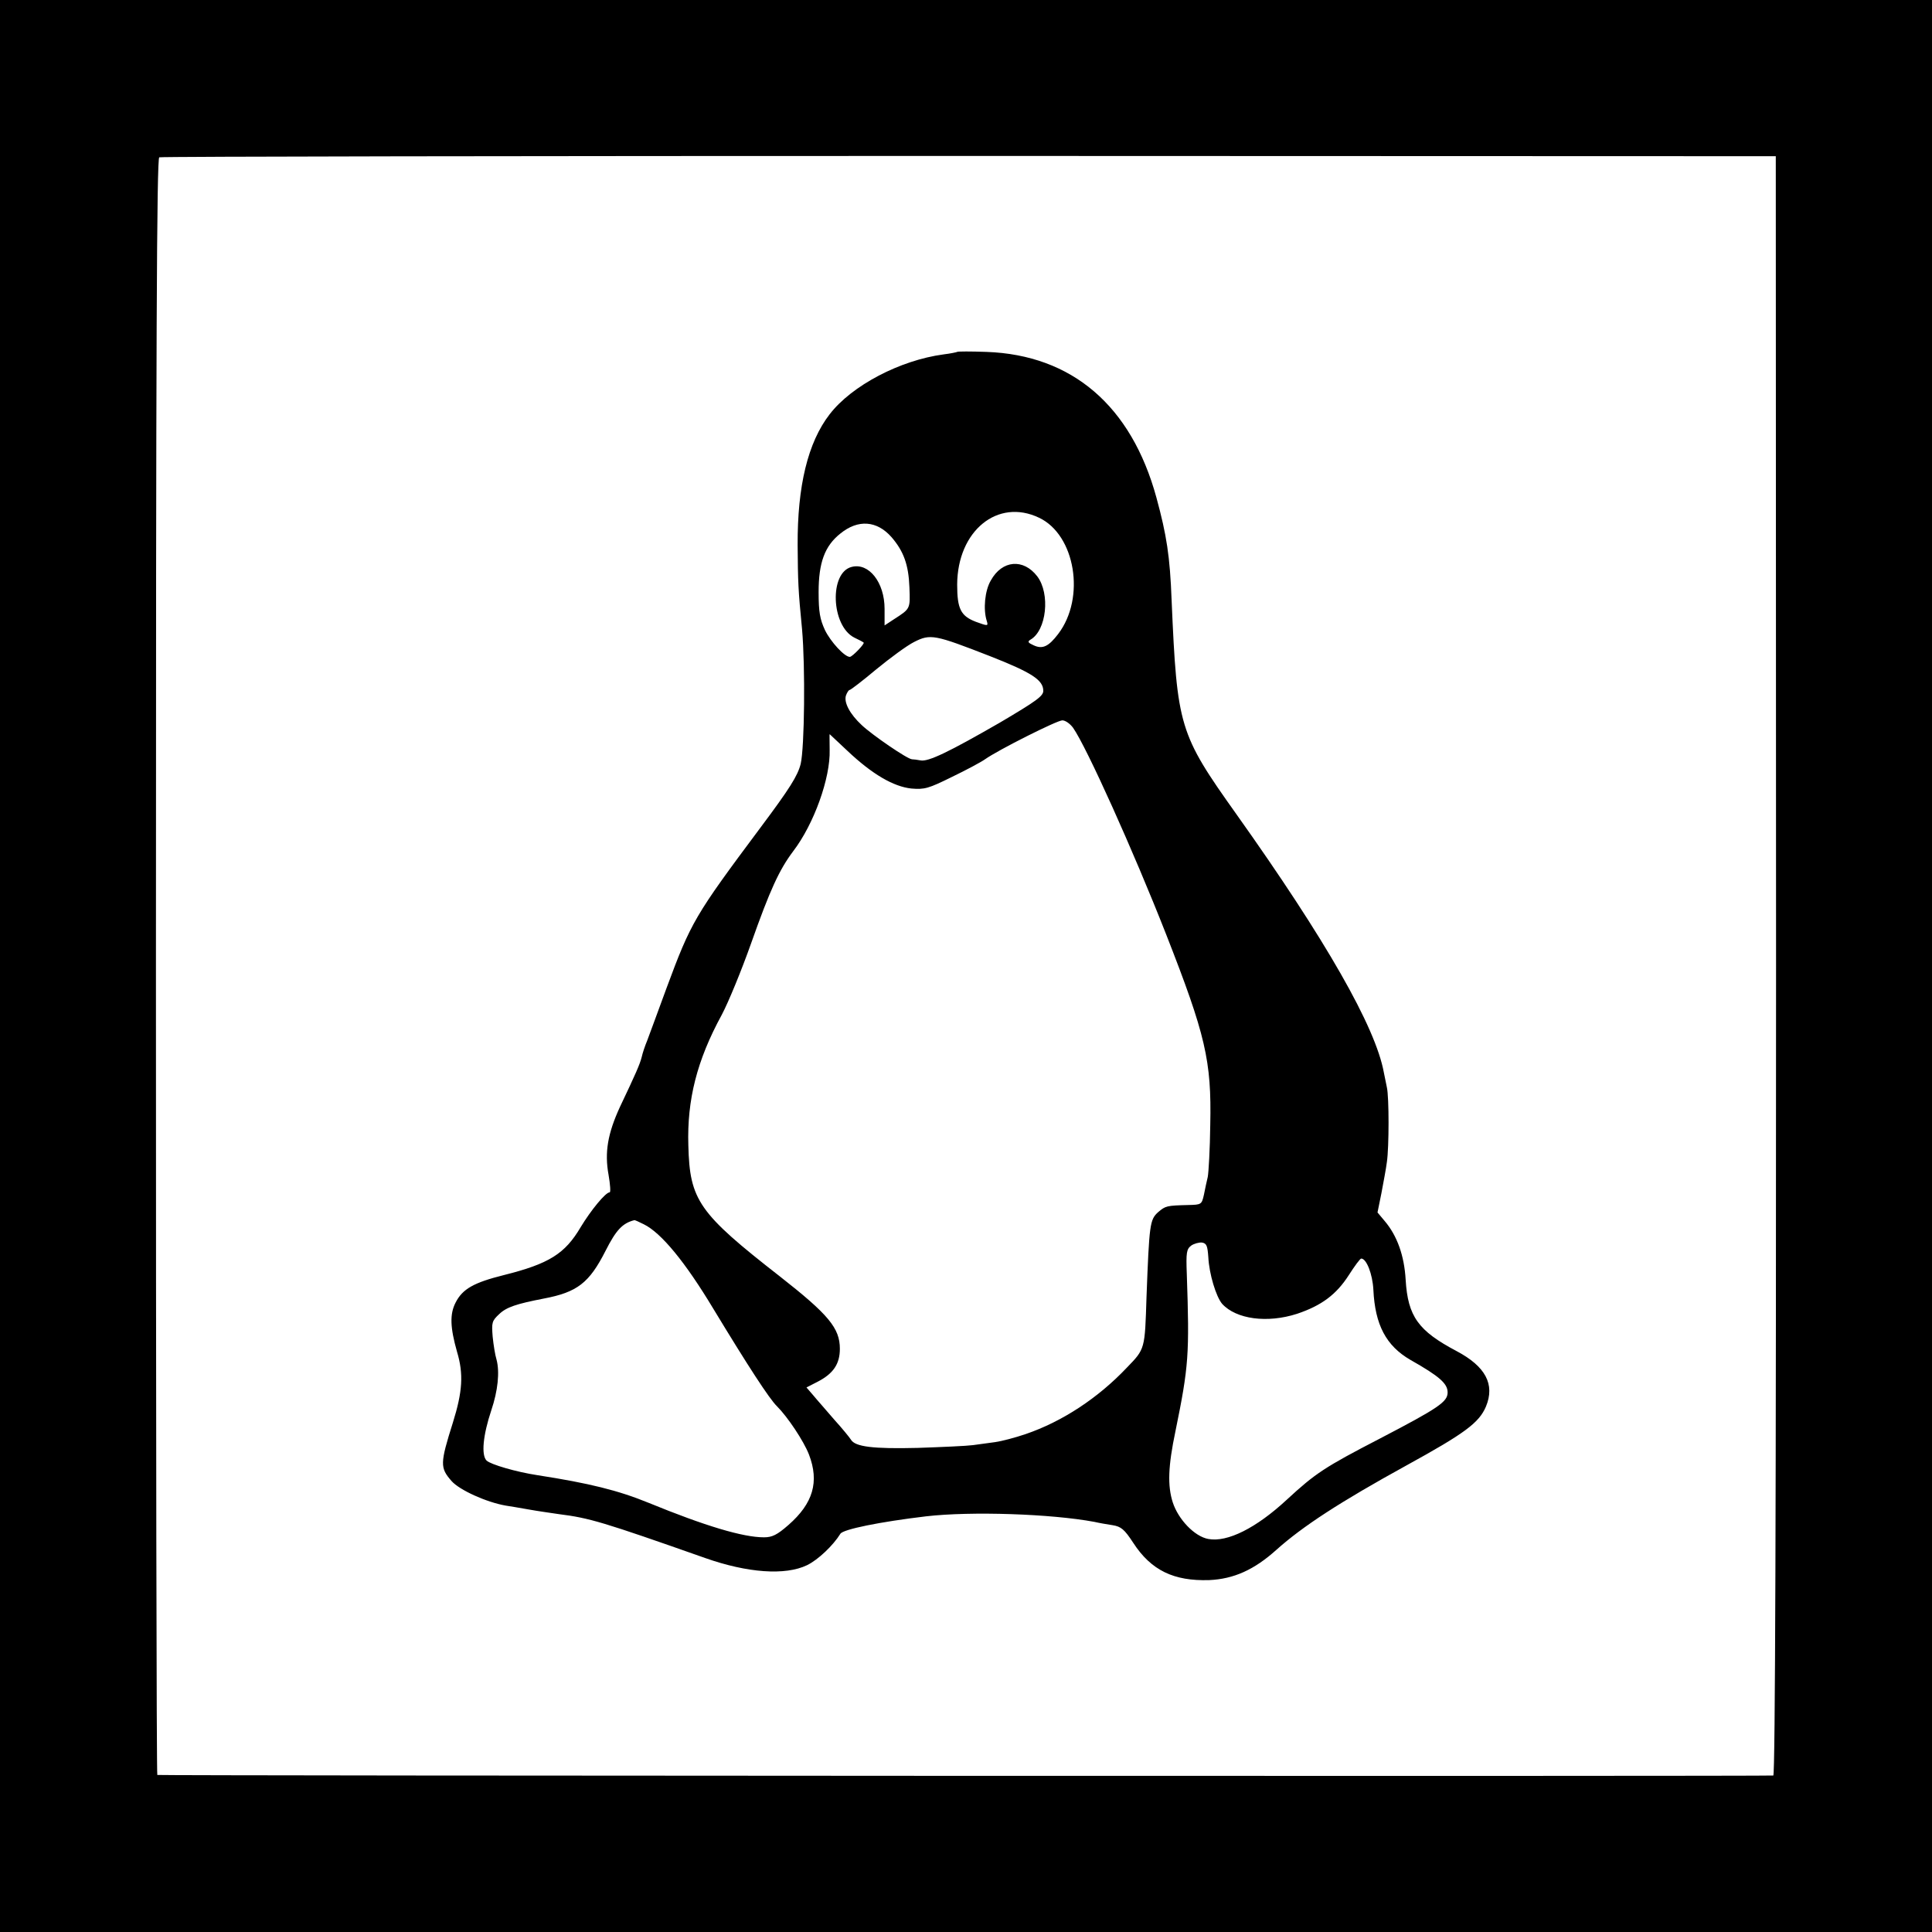 <?xml version="1.0" standalone="no"?>
<!DOCTYPE svg PUBLIC "-//W3C//DTD SVG 20010904//EN"
 "http://www.w3.org/TR/2001/REC-SVG-20010904/DTD/svg10.dtd">
<svg version="1.0" xmlns="http://www.w3.org/2000/svg"
 width="700pt" height="700pt" viewBox="0 0 700 700"
 preserveAspectRatio="xMidYMid meet">
<g transform="translate(0,700) scale(0.1,-0.1)"
fill="#000000" stroke="none">
<path d="M0 3500 l0 -3500 3500 0 3500 0 0 3500 0 3500 -3500 0 -3500 0 0
-3500z m6435 2 c0 -1946 -3 -2933 -10 -2935 -9 -3 -5842 -1 -5855 2 -3 1 -5
1318 -5 2928 0 2285 3 2929 12 2933 7 3 1327 5 2935 5 l2922 -1 1 -2932z"/>
<path d="M3468 5725 c-1 -1 -24 -6 -49 -9 -158 -21 -333 -113 -413 -217 -79
-102 -117 -260 -116 -474 1 -134 2 -162 16 -305 12 -136 9 -428 -5 -488 -11
-43 -39 -88 -146 -231 -238 -319 -251 -341 -340 -581 -31 -85 -63 -171 -70
-190 -8 -19 -17 -46 -20 -60 -7 -27 -21 -59 -79 -181 -44 -96 -56 -164 -41
-246 6 -35 8 -63 4 -63 -15 0 -68 -65 -105 -126 -57 -97 -115 -133 -279 -174
-108 -27 -149 -50 -174 -99 -22 -42 -20 -91 5 -179 24 -80 20 -144 -15 -256
-47 -149 -47 -164 -5 -212 29 -33 127 -77 196 -89 13 -2 50 -8 83 -14 33 -6
83 -13 110 -17 111 -14 158 -28 530 -159 153 -54 290 -64 369 -26 41 20 95 72
121 114 10 16 142 43 310 63 164 19 454 9 610 -20 17 -4 46 -9 66 -12 31 -5
43 -15 75 -64 65 -100 147 -139 275 -135 89 4 163 37 244 110 95 85 230 173
470 305 213 117 264 155 289 214 33 80 -1 145 -107 201 -138 73 -176 125 -184
258 -5 88 -31 160 -76 213 l-26 31 14 69 c7 38 17 89 20 114 8 54 8 235 0 270
-3 14 -8 38 -11 54 -30 165 -210 480 -535 937 -207 291 -214 315 -234 774 -6
160 -18 236 -55 372 -91 333 -306 517 -616 528 -56 2 -104 2 -106 0z m297
-601 c131 -62 169 -290 69 -421 -35 -46 -57 -56 -89 -41 -20 9 -23 13 -12 20
59 33 73 167 25 230 -50 65 -127 59 -168 -15 -22 -37 -28 -105 -15 -146 6 -20
5 -20 -39 -4 -55 21 -68 47 -68 135 1 195 147 314 297 242z m-535 -70 c44 -51
62 -100 65 -182 3 -78 4 -77 -55 -115 l-35 -23 0 60 c0 96 -57 168 -119 152
-82 -20 -75 -213 9 -256 17 -8 32 -16 34 -18 6 -3 -41 -52 -50 -52 -19 0 -69
54 -90 97 -18 39 -23 65 -23 138 0 106 22 167 79 212 64 52 132 47 185 -13z
m356 -431 c153 -60 194 -87 194 -126 0 -19 -25 -37 -157 -115 -184 -106 -260
-143 -288 -137 -11 2 -25 4 -31 4 -17 1 -144 88 -182 124 -43 40 -65 82 -57
107 4 11 10 20 13 20 4 0 48 34 97 75 50 41 111 86 137 99 59 30 74 27 274
-51z m302 -260 c49 -70 218 -445 337 -748 143 -365 165 -458 160 -690 -1 -88
-6 -173 -9 -189 -4 -16 -10 -45 -14 -65 -8 -35 -9 -36 -57 -37 -78 -2 -82 -3
-109 -26 -30 -27 -32 -44 -42 -308 -6 -189 -5 -187 -71 -255 -105 -111 -235
-196 -367 -241 -38 -13 -88 -26 -110 -29 -23 -3 -59 -8 -81 -11 -22 -3 -112
-7 -200 -10 -162 -4 -227 4 -242 30 -5 8 -31 40 -60 72 -28 33 -63 72 -76 88
l-25 29 41 21 c56 29 80 64 80 119 0 75 -41 124 -217 262 -295 230 -327 276
-332 475 -5 165 31 308 121 473 24 45 72 162 106 258 69 195 102 267 153 335
75 98 135 265 132 367 0 31 -1 57 0 57 0 0 29 -27 65 -61 89 -84 166 -129 231
-136 48 -4 62 0 147 42 52 25 106 54 120 64 48 34 261 141 280 141 11 0 28
-12 39 -27z m-1555 -1799 c63 -31 150 -137 251 -305 126 -208 204 -328 231
-354 39 -39 97 -126 116 -175 38 -99 15 -177 -74 -255 -41 -36 -59 -45 -89
-45 -76 0 -213 41 -418 125 -110 45 -215 71 -402 100 -79 12 -170 39 -185 53
-20 20 -13 92 17 182 24 71 31 139 19 184 -5 16 -11 53 -14 83 -4 51 -3 57 24
82 26 25 63 37 161 56 122 23 165 57 224 173 38 75 61 100 104 111 2 1 17 -6
35 -15z m2045 -119 c3 -61 28 -143 50 -169 51 -56 164 -71 272 -36 89 30 142
70 187 140 21 33 41 60 45 60 19 0 41 -56 44 -113 6 -127 46 -203 134 -254
106 -60 135 -86 135 -118 0 -34 -32 -56 -245 -167 -201 -104 -234 -126 -338
-222 -110 -102 -215 -155 -284 -142 -50 9 -109 71 -129 133 -19 60 -17 130 10
258 48 235 51 277 41 569 -3 78 -1 90 16 103 10 7 28 12 39 11 17 -3 20 -12
23 -53z"/>
</g>
</svg>

